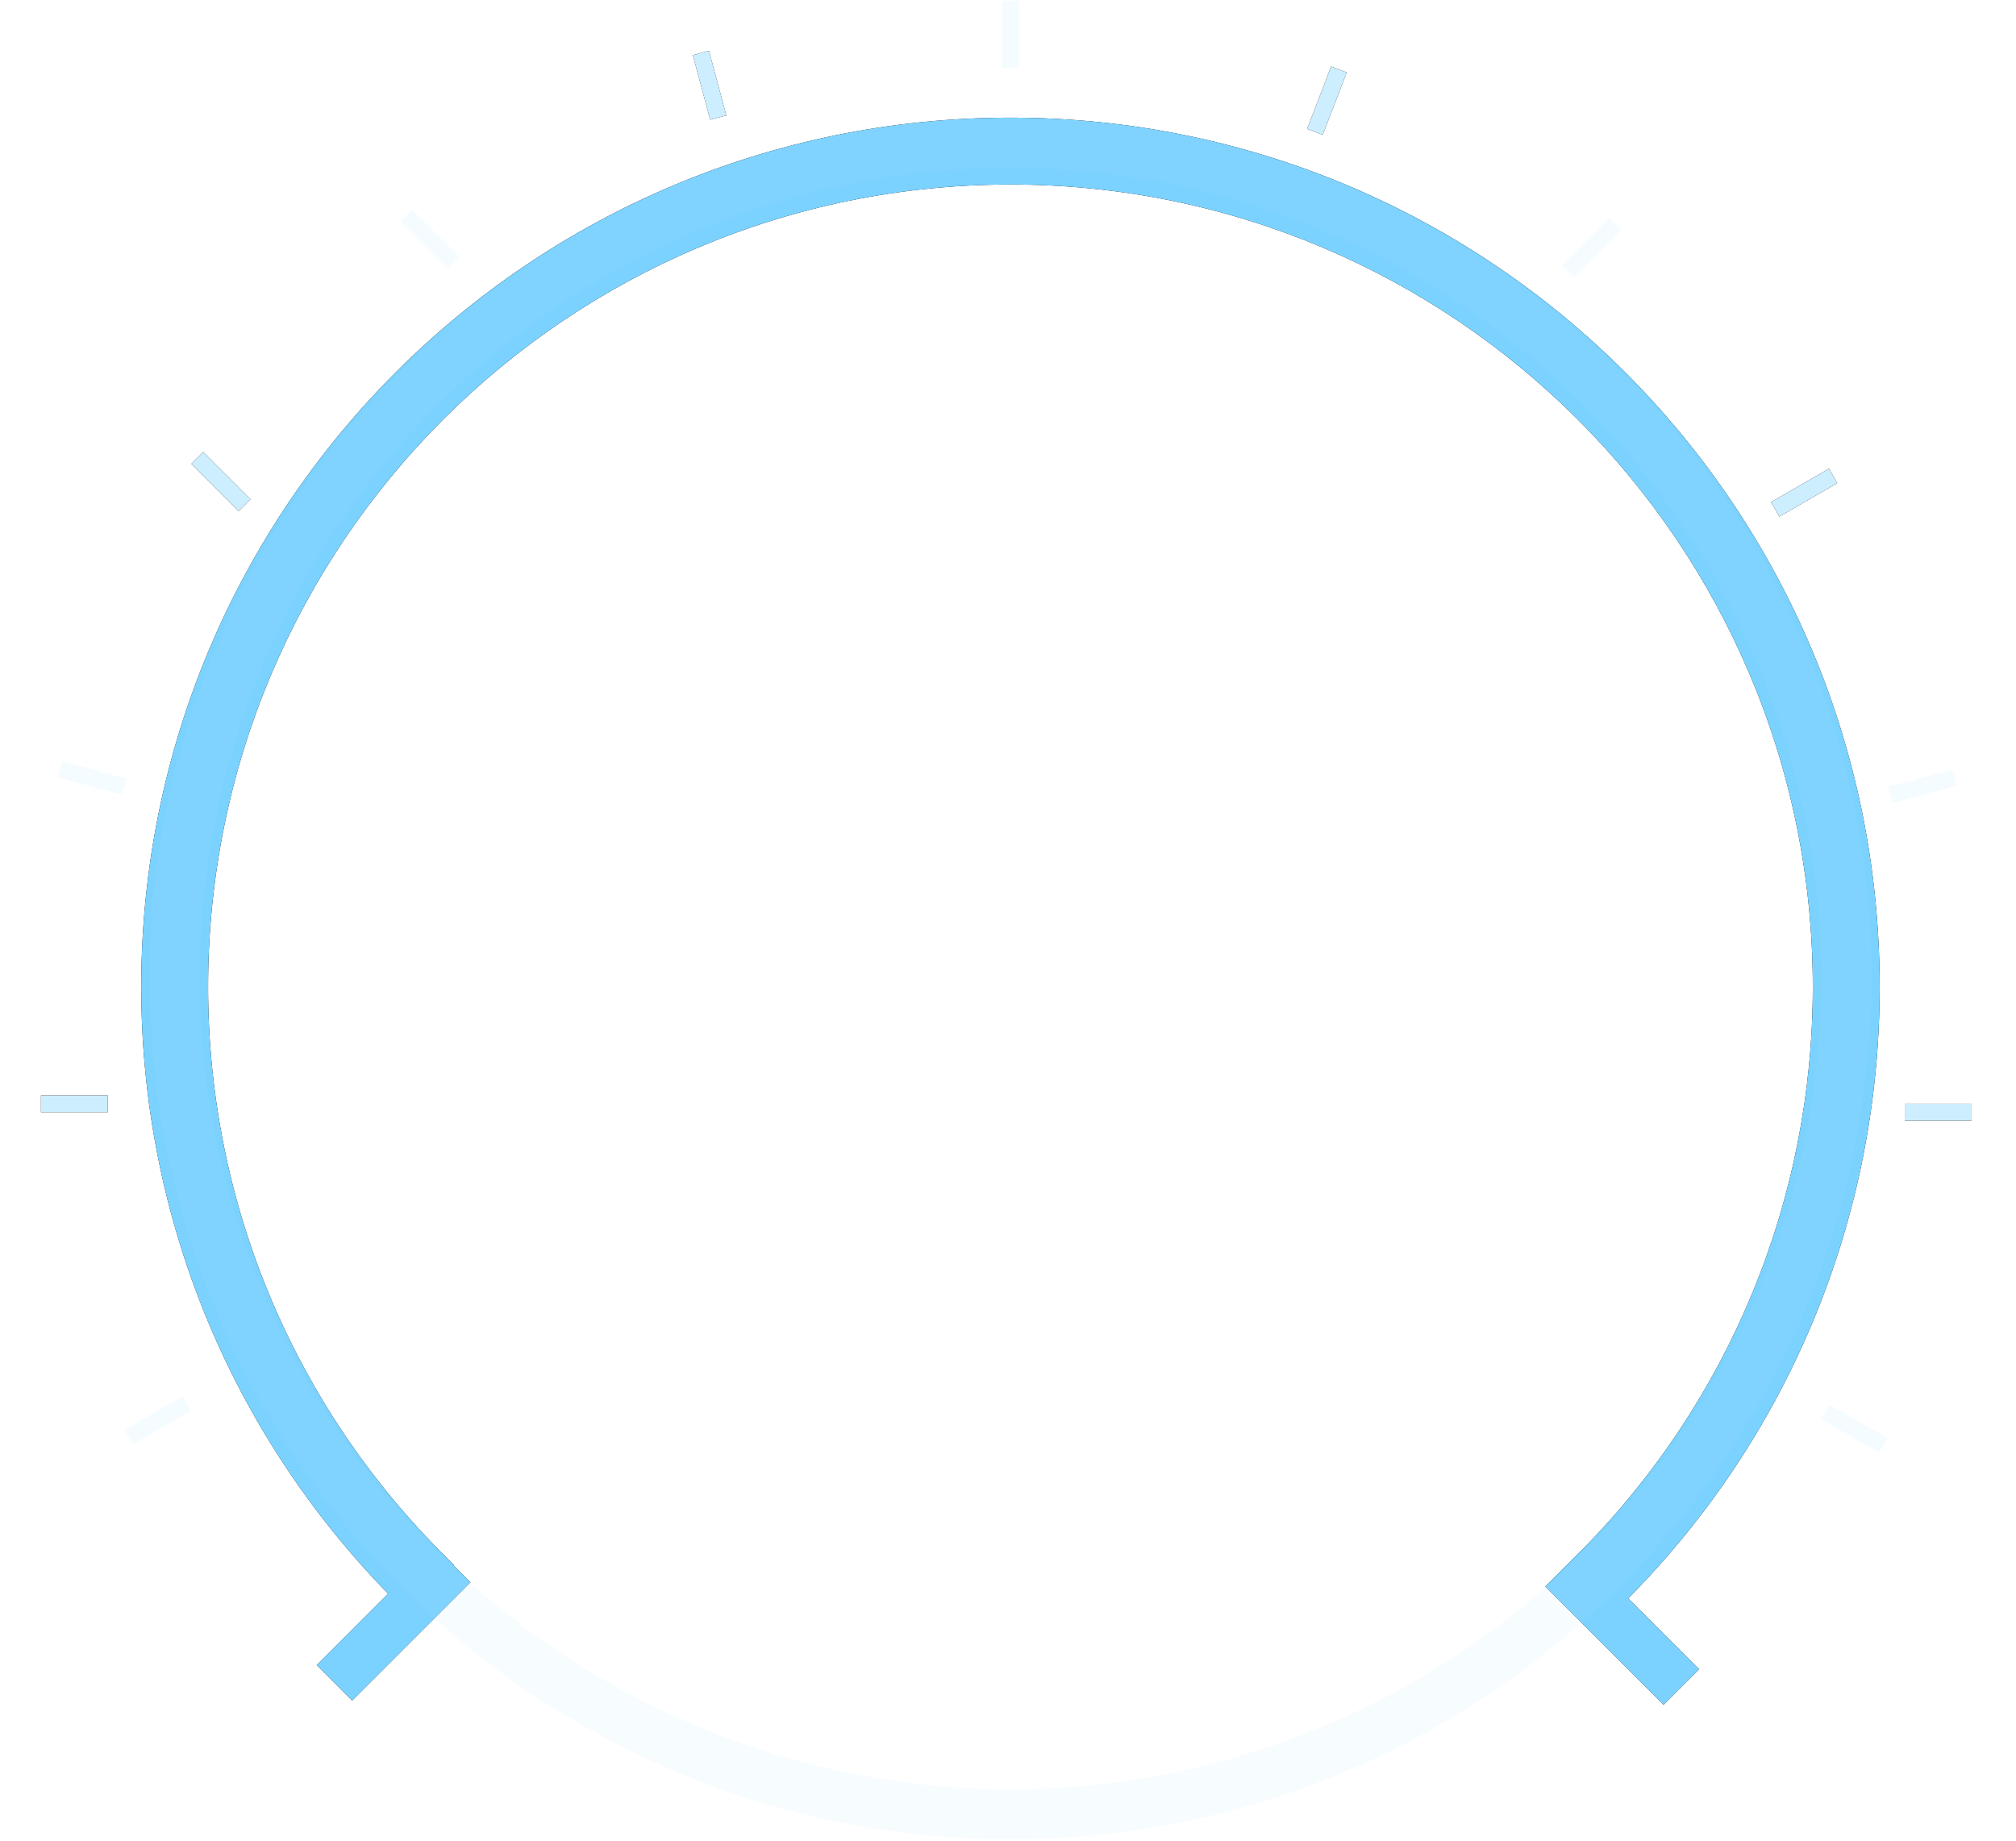<?xml version="1.0" encoding="UTF-8"?>
<svg width="542px" height="495px" viewBox="0 0 542 495" version="1.1" xmlns="http://www.w3.org/2000/svg" xmlns:xlink="http://www.w3.org/1999/xlink">
    <!-- Generator: Sketch 48 (47235) - http://www.bohemiancoding.com/sketch -->
    <title>Group 21 Copy</title>
    <desc>Created with Sketch.</desc>
    <defs>
        <rect id="path-1" x="0" y="280.875" width="17.976" height="4.494"></rect>
        <filter x="-100.1%" y="-400.5%" width="300.3%" height="901.1%" filterUnits="objectBoundingBox" id="filter-2">
            <feOffset dx="0" dy="0" in="SourceAlpha" result="shadowOffsetOuter1"></feOffset>
            <feGaussianBlur stdDeviation="6" in="shadowOffsetOuter1" result="shadowBlurOuter1"></feGaussianBlur>
            <feColorMatrix values="0 0 0 0 0.2   0 0 0 0 0.733   0 0 0 0 1  0 0 0 1 0" type="matrix" in="shadowBlurOuter1"></feColorMatrix>
        </filter>
        <rect id="path-3" x="39.402" y="113.553" width="17.976" height="4.494"></rect>
        <filter x="-100.1%" y="-400.5%" width="300.3%" height="901.1%" filterUnits="objectBoundingBox" id="filter-4">
            <feOffset dx="0" dy="0" in="SourceAlpha" result="shadowOffsetOuter1"></feOffset>
            <feGaussianBlur stdDeviation="6" in="shadowOffsetOuter1" result="shadowBlurOuter1"></feGaussianBlur>
            <feColorMatrix values="0 0 0 0 0.2   0 0 0 0 0.733   0 0 0 0 1  0 0 0 1 0" type="matrix" in="shadowBlurOuter1"></feColorMatrix>
        </filter>
        <rect id="path-5" x="170.775" y="7.016" width="17.976" height="4.494"></rect>
        <filter x="-100.1%" y="-400.5%" width="300.3%" height="901.1%" filterUnits="objectBoundingBox" id="filter-6">
            <feOffset dx="0" dy="0" in="SourceAlpha" result="shadowOffsetOuter1"></feOffset>
            <feGaussianBlur stdDeviation="6" in="shadowOffsetOuter1" result="shadowBlurOuter1"></feGaussianBlur>
            <feColorMatrix values="0 0 0 0 0.2   0 0 0 0 0.733   0 0 0 0 1  0 0 0 1 0" type="matrix" in="shadowBlurOuter1"></feColorMatrix>
        </filter>
        <rect id="path-7" x="336.749" y="11.154" width="17.976" height="4.494"></rect>
        <filter x="-100.1%" y="-400.5%" width="300.3%" height="901.1%" filterUnits="objectBoundingBox" id="filter-8">
            <feOffset dx="0" dy="0" in="SourceAlpha" result="shadowOffsetOuter1"></feOffset>
            <feGaussianBlur stdDeviation="6" in="shadowOffsetOuter1" result="shadowBlurOuter1"></feGaussianBlur>
            <feColorMatrix values="0 0 0 0 0.2   0 0 0 0 0.733   0 0 0 0 1  0 0 0 1 0" type="matrix" in="shadowBlurOuter1"></feColorMatrix>
        </filter>
        <rect id="path-9" x="465.048" y="116.543" width="17.976" height="4.494"></rect>
        <filter x="-100.1%" y="-400.5%" width="300.3%" height="901.1%" filterUnits="objectBoundingBox" id="filter-10">
            <feOffset dx="0" dy="0" in="SourceAlpha" result="shadowOffsetOuter1"></feOffset>
            <feGaussianBlur stdDeviation="6" in="shadowOffsetOuter1" result="shadowBlurOuter1"></feGaussianBlur>
            <feColorMatrix values="0 0 0 0 0.2   0 0 0 0 0.733   0 0 0 0 1  0 0 0 1 0" type="matrix" in="shadowBlurOuter1"></feColorMatrix>
        </filter>
        <rect id="path-11" x="501.081" y="283.122" width="17.976" height="4.494"></rect>
        <filter x="-100.1%" y="-400.5%" width="300.3%" height="901.1%" filterUnits="objectBoundingBox" id="filter-12">
            <feOffset dx="0" dy="0" in="SourceAlpha" result="shadowOffsetOuter1"></feOffset>
            <feGaussianBlur stdDeviation="6" in="shadowOffsetOuter1" result="shadowBlurOuter1"></feGaussianBlur>
            <feColorMatrix values="0 0 0 0 0.2   0 0 0 0 0.733   0 0 0 0 1  0 0 0 1 0" type="matrix" in="shadowBlurOuter1"></feColorMatrix>
        </filter>
        <path d="M409.987,421.007 L409.979,420.998 C410.126,420.857 410.273,420.716 410.42,420.574 L414,416.993 L414.023,417.016 C453.667,376.951 476.371,322.956 476.371,265.321 C476.371,146.187 379.793,49.609 260.659,49.609 C141.525,49.609 44.947,146.187 44.947,265.321 C44.947,324.772 69.103,380.351 111.098,420.767 L110.968,420.903 L115.469,425.403 L83.691,457.181 L74.158,447.647 L93.342,428.463 C51.127,385.19 26.971,327.17 26.971,265.321 C26.971,136.259 131.597,31.633 260.659,31.633 C389.721,31.633 494.347,136.259 494.347,265.321 C494.347,327.777 469.713,386.327 426.734,429.727 L445.778,448.771 L436.244,458.304 L404.467,426.527 L409.987,421.007 Z" id="path-13"></path>
        <filter x="-3.9%" y="-4.2%" width="107.7%" height="108.4%" filterUnits="objectBoundingBox" id="filter-14">
            <feOffset dx="0" dy="0" in="SourceAlpha" result="shadowOffsetOuter1"></feOffset>
            <feGaussianBlur stdDeviation="6" in="shadowOffsetOuter1" result="shadowBlurOuter1"></feGaussianBlur>
            <feColorMatrix values="0 0 0 0 0.2   0 0 0 0 0.733   0 0 0 0 1  0 0 0 1 0" type="matrix" in="shadowBlurOuter1"></feColorMatrix>
        </filter>
    </defs>
    <g id="Page-1" stroke="none" stroke-width="1" fill="none" fill-rule="evenodd">
        <g id="Group-21-Copy" transform="translate(11, 0)">
            <g id="Group-25" transform="translate(4.501, 0.175)" fill="#CCEEFF" opacity="0.2">
                <rect id="Rectangle" transform="translate(26.883, 381.689) rotate(-30) translate(-26.883, -381.689) " x="17.895" y="379.442" width="17.976" height="4.494"></rect>
                <rect id="Rectangle-Copy-2" transform="translate(9.263, 208.974) rotate(-345) translate(-9.263, -208.974) " x="0.275" y="206.727" width="17.976" height="4.494"></rect>
                <rect id="Rectangle-Copy-4" transform="translate(100.071, 64.119) rotate(-315) translate(-100.071, -64.119) " x="91.083" y="61.872" width="17.976" height="4.494"></rect>
                <rect id="Rectangle-Copy-6" transform="translate(256.158, 8.988) rotate(-270) translate(-256.158, -8.988) " x="247.17" y="6.741" width="17.976" height="4.494"></rect>
                <rect id="Rectangle-Copy-8" transform="translate(412.404, 66.366) rotate(-225) translate(-412.404, -66.366) " x="403.416" y="64.119" width="17.976" height="4.494"></rect>
                <rect id="Rectangle-Copy-10" transform="translate(501.356, 211.221) rotate(-195) translate(-501.356, -211.221) " x="492.368" y="208.974" width="17.976" height="4.494"></rect>
                <rect id="Rectangle-Copy-12" transform="translate(483.024, 383.936) rotate(-150) translate(-483.024, -383.936) " x="474.036" y="381.689" width="17.976" height="4.494"></rect>
            </g>
            <g id="Group-23" transform="translate(0.007, 13.657)">
                <g id="Rectangle-Copy">
                    <use fill="black" fill-opacity="1" filter="url(#filter-2)" xlink:href="#path-1"></use>
                    <use fill="#CCEEFF" fill-rule="evenodd" xlink:href="#path-1"></use>
                </g>
                <g id="Rectangle-Copy-3" transform="translate(48.39, 115.8) rotate(-315) translate(-48.39, -115.8) ">
                    <use fill="black" fill-opacity="1" filter="url(#filter-4)" xlink:href="#path-3"></use>
                    <use fill="#CCEEFF" fill-rule="evenodd" xlink:href="#path-3"></use>
                </g>
                <g id="Rectangle-Copy-5" transform="translate(179.763, 9.263) rotate(-285) translate(-179.763, -9.263) ">
                    <use fill="black" fill-opacity="1" filter="url(#filter-6)" xlink:href="#path-5"></use>
                    <use fill="#CCEEFF" fill-rule="evenodd" xlink:href="#path-5"></use>
                </g>
                <g id="Rectangle-Copy-7" transform="translate(345.737, 13.401) rotate(-249) translate(-345.737, -13.401) ">
                    <use fill="black" fill-opacity="1" filter="url(#filter-8)" xlink:href="#path-7"></use>
                    <use fill="#CCEEFF" fill-rule="evenodd" xlink:href="#path-7"></use>
                </g>
                <g id="Rectangle-Copy-9" transform="translate(474.036, 118.79) rotate(-210) translate(-474.036, -118.79) ">
                    <use fill="black" fill-opacity="1" filter="url(#filter-10)" xlink:href="#path-9"></use>
                    <use fill="#CCEEFF" fill-rule="evenodd" xlink:href="#path-9"></use>
                </g>
                <g id="Rectangle-Copy-11" transform="translate(510.069, 285.369) rotate(-180) translate(-510.069, -285.369) ">
                    <use fill="black" fill-opacity="1" filter="url(#filter-12)" xlink:href="#path-11"></use>
                    <use fill="#CCEEFF" fill-rule="evenodd" xlink:href="#path-11"></use>
                </g>
            </g>
            <g id="Combined-Shape">
                <use fill="black" fill-opacity="1" filter="url(#filter-14)" xlink:href="#path-13"></use>
                <use fill="#7BD2FF" fill-rule="evenodd" xlink:href="#path-13"></use>
            </g>
            <circle id="Oval-Copy" stroke="#B3E5FF" stroke-width="13.482" opacity="0.1" cx="260.659" cy="263.074" r="224.7"></circle>
        </g>
    </g>
</svg>